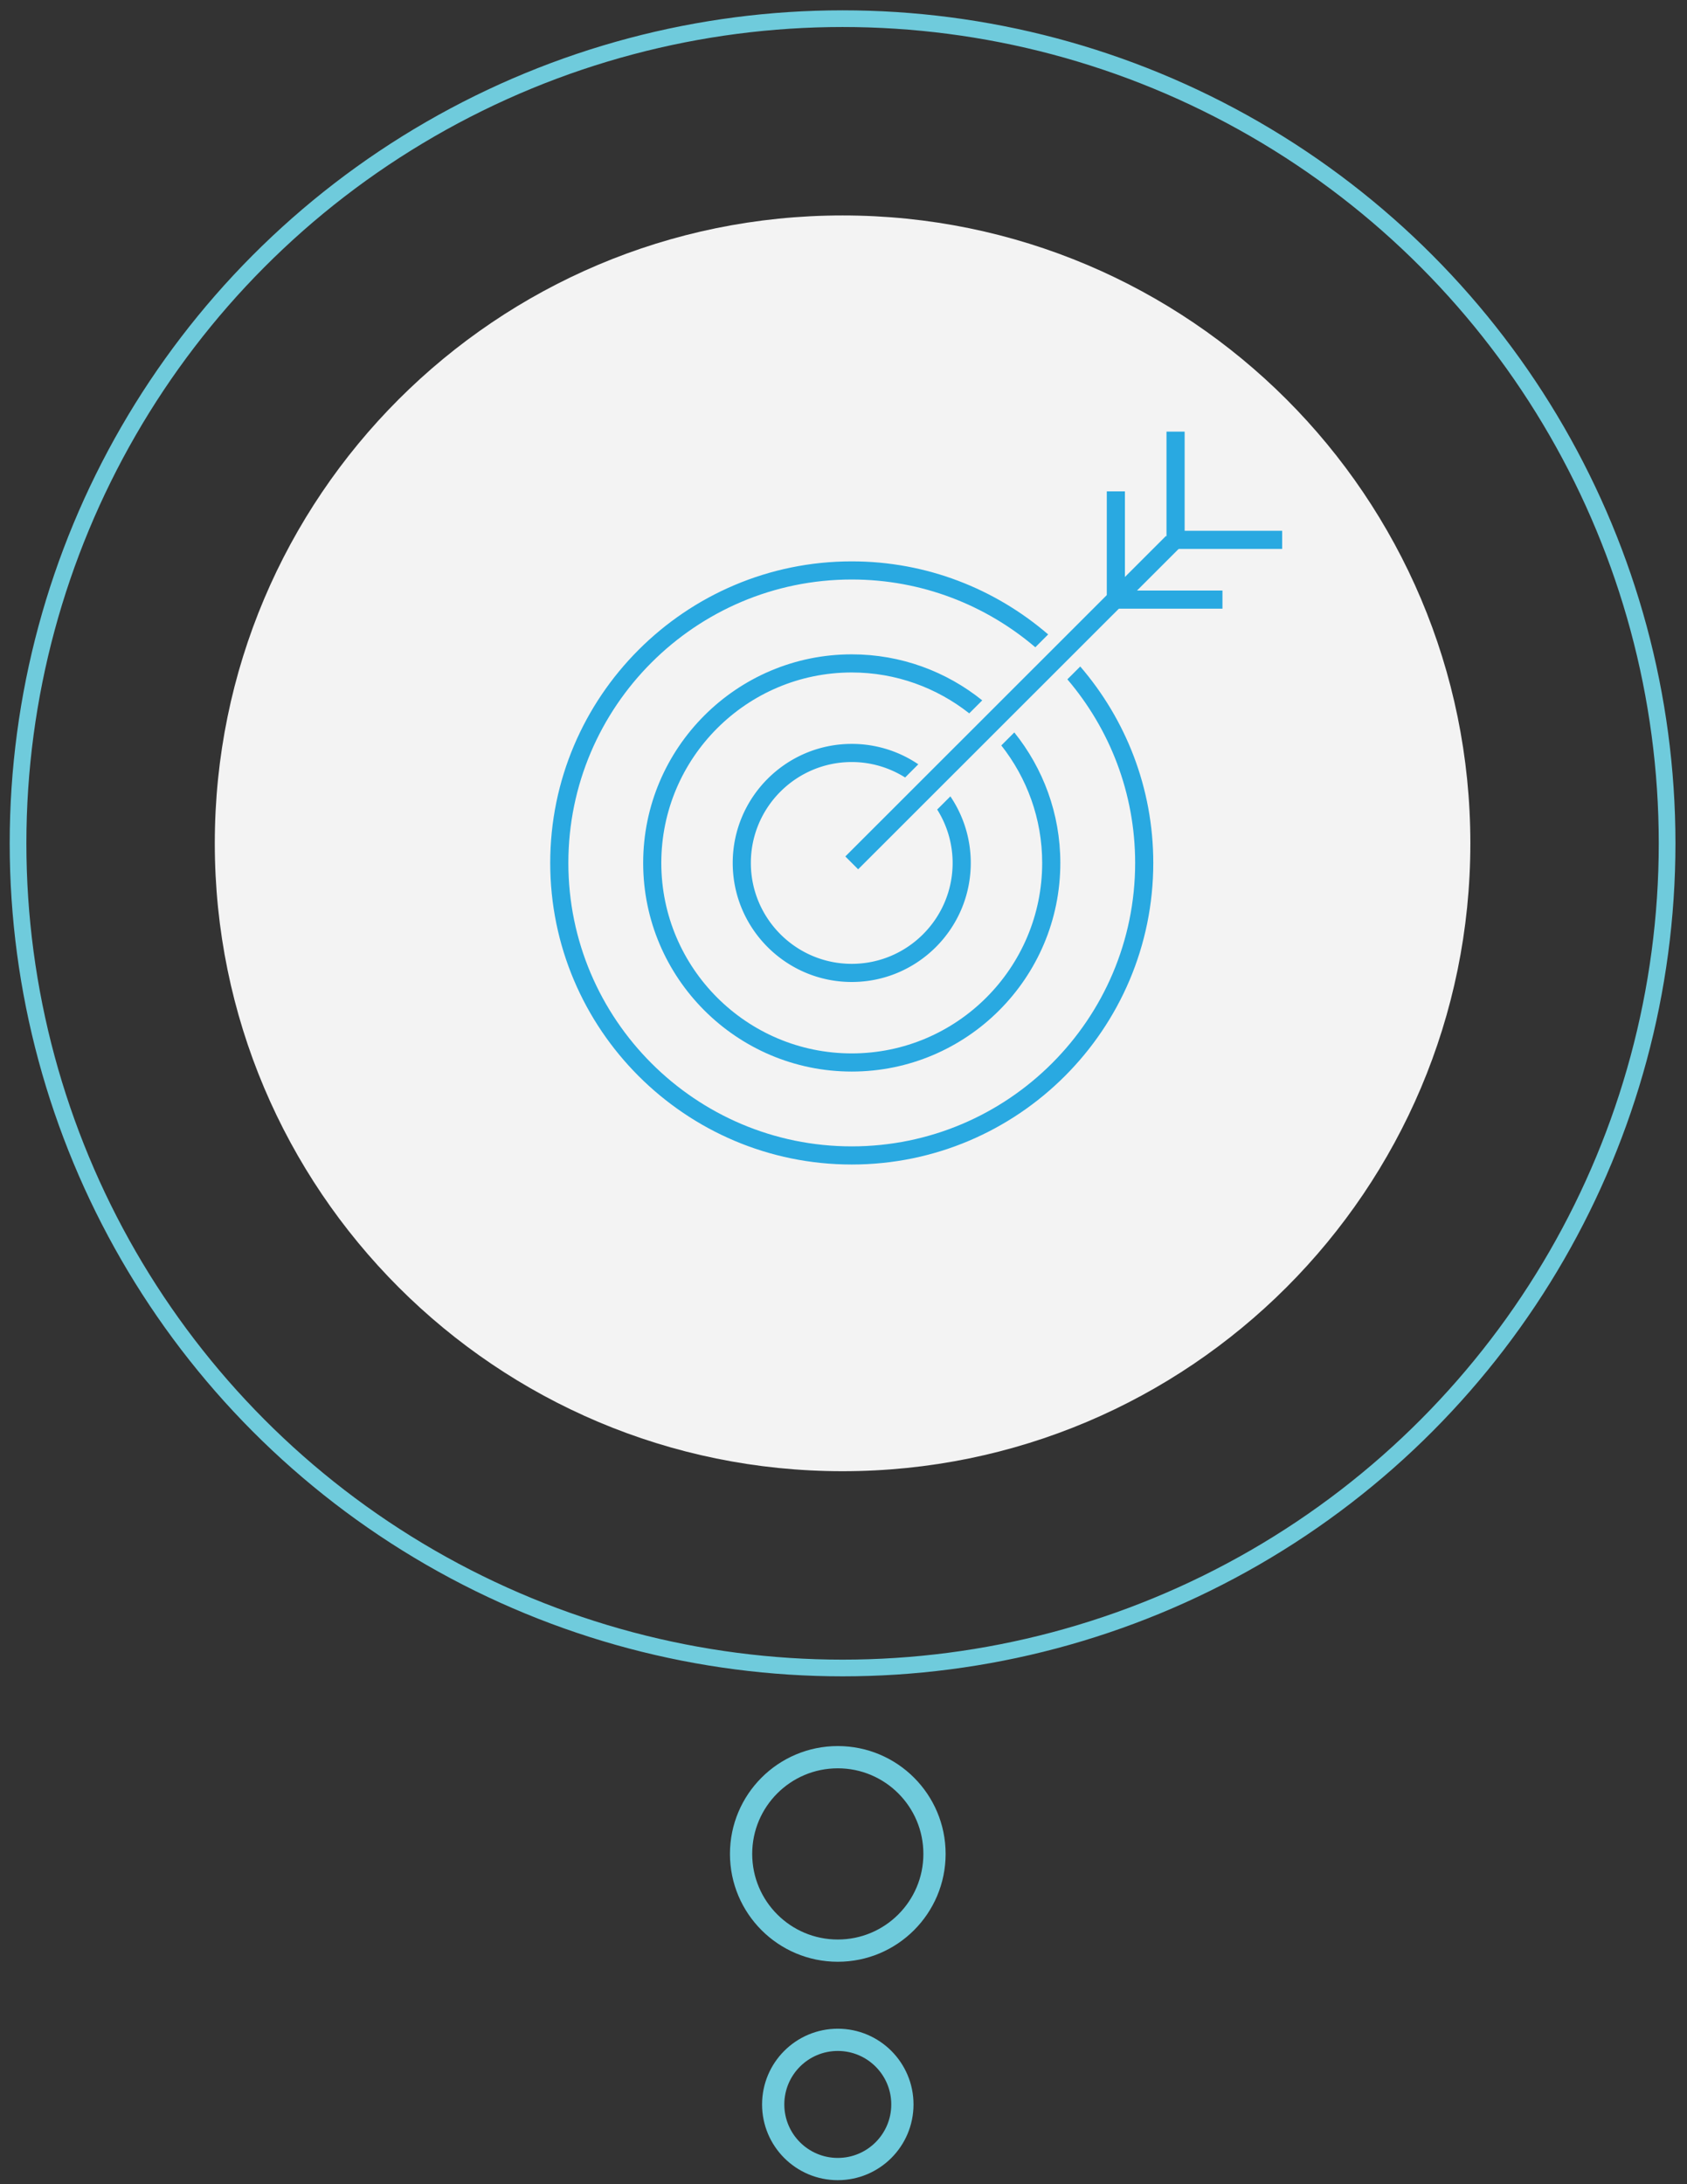 <svg xmlns="http://www.w3.org/2000/svg" width="303.333" height="392.667"><rect width="100%" height="100%" fill="#333333" stroke="none"/><circle fill="none" stroke="#6FCBDC" stroke-width="3" stroke-miterlimit="10" cx="151.5" cy="151.612" r="148.256"/><path fill="#F3F3F3" d="M264.379 151.612c0 62.341-50.537 112.879-112.879 112.879-62.341 0-112.879-50.538-112.879-112.879S89.159 38.733 151.5 38.733c62.342 0 112.879 50.538 112.879 112.879"/><circle fill="none" stroke="#6FCBDC" stroke-width="4" stroke-miterlimit="10" cx="150.64" cy="333.292" r="17.389"/><circle fill="none" stroke="#6FCBDC" stroke-width="4" stroke-miterlimit="10" cx="150.64" cy="378.331" r="11.615"/><path fill="#29A9E1" d="M191.92 122.13c7.588 8.897 12.186 20.423 12.186 33.008 0 28.097-22.859 50.955-50.957 50.955-28.097 0-50.955-22.858-50.955-50.955 0-28.098 22.857-50.956 50.955-50.956 12.584 0 24.107 4.596 33.008 12.184l2.309-2.311c-9.494-8.176-21.832-13.134-35.316-13.134-29.895 0-54.217 24.322-54.217 54.217 0 29.896 24.322 54.216 54.217 54.216s54.217-24.32 54.217-54.216c0-13.483-4.959-25.823-13.133-35.319l-2.314 2.311z"/><path fill="#29A9E1" d="M187.391 155.138c0 18.881-15.361 34.242-34.242 34.242-18.881 0-34.243-15.361-34.243-34.242s15.361-34.242 34.243-34.242c7.973 0 15.301 2.763 21.127 7.349l2.336-2.334c-6.43-5.172-14.588-8.275-23.463-8.275-20.678 0-37.503 16.824-37.503 37.503 0 20.681 16.825 37.503 37.503 37.503s37.504-16.822 37.504-37.503c0-8.875-3.105-17.034-8.275-23.463l-2.336 2.335c4.587 5.825 7.349 13.154 7.349 21.127"/><path fill="#29A9E1" d="M131.748 155.138c0 11.801 9.601 21.401 21.401 21.401 11.801 0 21.4-9.601 21.4-21.401 0-4.431-1.354-8.55-3.666-11.969l-2.371 2.37a18.008 18.008 0 0 1 2.777 9.599c0 10.003-8.137 18.14-18.141 18.14-10.002 0-18.14-8.137-18.14-18.14 0-10.002 8.138-18.14 18.14-18.14 3.527 0 6.811 1.027 9.6 2.775l2.369-2.369a21.29 21.29 0 0 0-11.969-3.668c-11.8.001-21.4 9.601-21.4 21.402m98.795-56.451h-20.799V77.6h3.262v17.825h17.537z"/><path fill="#29A9E1" d="M219.807 109.424h-20.799V88.337h3.26v17.826h17.539z"/><path fill="#29A9E1" d="M209.66 96.34l2.305 2.307-57.665 57.632-2.305-2.307z"/></svg>